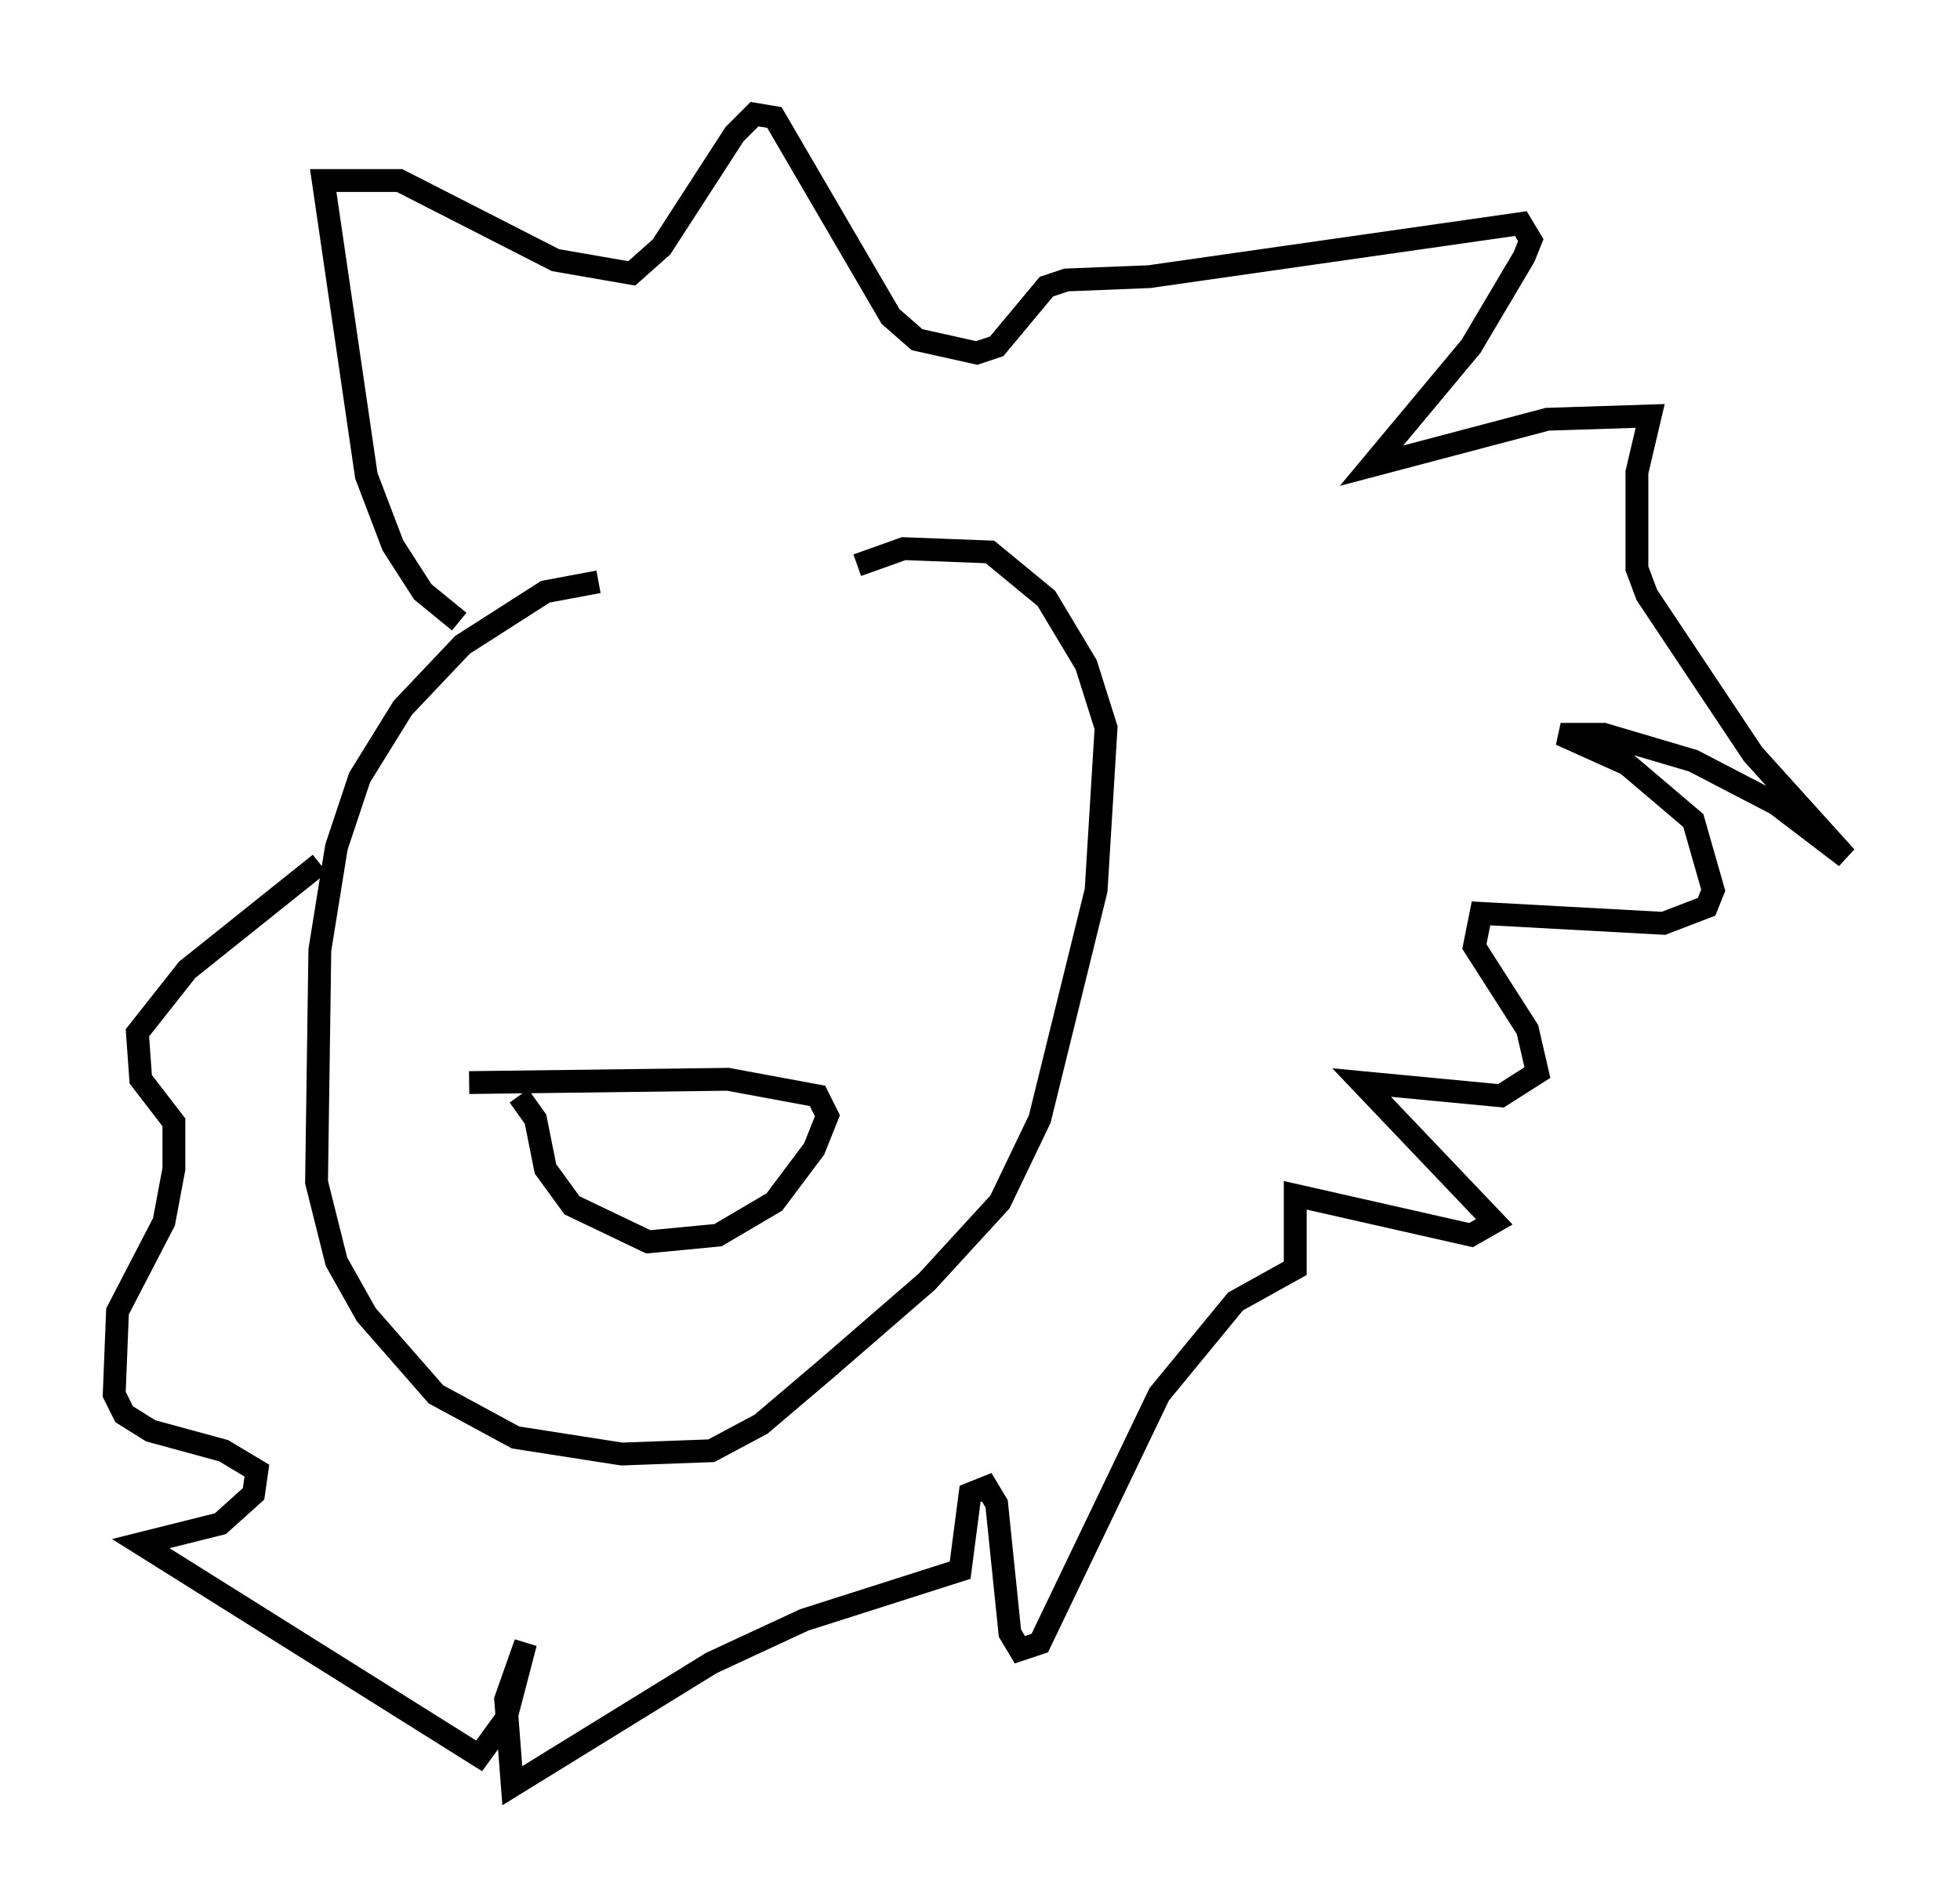 <?xml version="1.0" encoding="utf-8" ?>
<svg baseProfile="full" height="83.207" version="1.1" width="85.821" xmlns="http://www.w3.org/2000/svg" xmlns:ev="http://www.w3.org/2001/xml-events" xmlns:xlink="http://www.w3.org/1999/xlink"><defs /><rect fill="white" height="83.207" width="85.821" x="0" y="0" /><path d="M34.631, 25.48 m-8.425, 0.0 l-2.324, 0.436 -3.631, 2.324 l-2.615, 2.76 -1.888, 3.05 l-1.017, 3.05 -0.726, 4.503 l-0.145, 10.168 0.872, 3.486 l1.307, 2.324 3.05, 3.486 l3.486, 1.888 4.648, 0.726 l3.922, -0.145 2.179, -1.162 l2.905, -2.469 4.358, -3.777 l3.196, -3.486 1.743, -3.631 l2.469, -10.022 0.436, -7.117 l-0.872, -2.76 -1.743, -2.905 l-2.469, -2.034 -3.777, -0.145 l-2.034, 0.726 m-16.994, 22.659 l11.33, -0.145 3.922, 0.726 l0.436, 0.872 -0.581, 1.453 l-1.743, 2.324 -2.469, 1.453 l-3.05, 0.291 -3.341, -1.598 l-1.162, -1.598 -0.436, -2.179 l-0.726, -1.017 m-2.615, -20.771 l-1.598, -1.307 -1.307, -2.034 l-1.162, -3.05 -1.888, -12.927 l3.341, 0.0 6.827, 3.486 l3.341, 0.581 1.307, -1.162 l3.196, -4.939 0.872, -0.872 l0.872, 0.145 5.084, 8.715 l1.162, 1.017 2.615, 0.581 l0.872, -0.291 2.179, -2.615 l0.872, -0.291 3.631, -0.145 l16.268, -2.324 0.436, 0.726 l-0.291, 0.726 -2.324, 3.922 l-4.358, 5.229 7.698, -2.034 l4.503, -0.145 -0.581, 2.469 l0.0, 4.212 0.436, 1.162 l4.648, 6.972 4.067, 4.503 l-3.05, -2.324 -3.631, -1.888 l-3.922, -1.162 -1.888, 0.0 l2.905, 1.307 2.905, 2.469 l0.872, 3.05 -0.291, 0.726 l-1.888, 0.726 -7.989, -0.436 l-0.291, 1.453 2.324, 3.631 l0.436, 1.888 -1.598, 1.017 l-6.101, -0.581 5.81, 6.101 l-1.017, 0.581 -7.698, -1.743 l0.0, 3.196 -2.615, 1.453 l-3.341, 4.067 -5.229, 10.894 l-0.872, 0.291 -0.436, -0.726 l-0.581, -5.665 -0.436, -0.726 l-0.726, 0.291 -0.436, 3.341 l-6.827, 2.179 -4.067, 1.888 l-8.715, 5.374 -0.291, -3.777 l0.872, -2.469 -0.872, 3.341 l-1.162, 1.598 -14.816, -9.296 l3.486, -0.872 1.453, -1.307 l0.145, -1.017 -1.453, -0.872 l-3.196, -0.872 -1.162, -0.726 l-0.436, -0.872 0.145, -3.631 l2.034, -3.922 0.436, -2.324 l0.0, -2.034 -1.453, -1.888 l-0.145, -2.034 2.179, -2.76 l5.81, -4.648 " fill="none" stroke="black" stroke-width="1" /></svg>